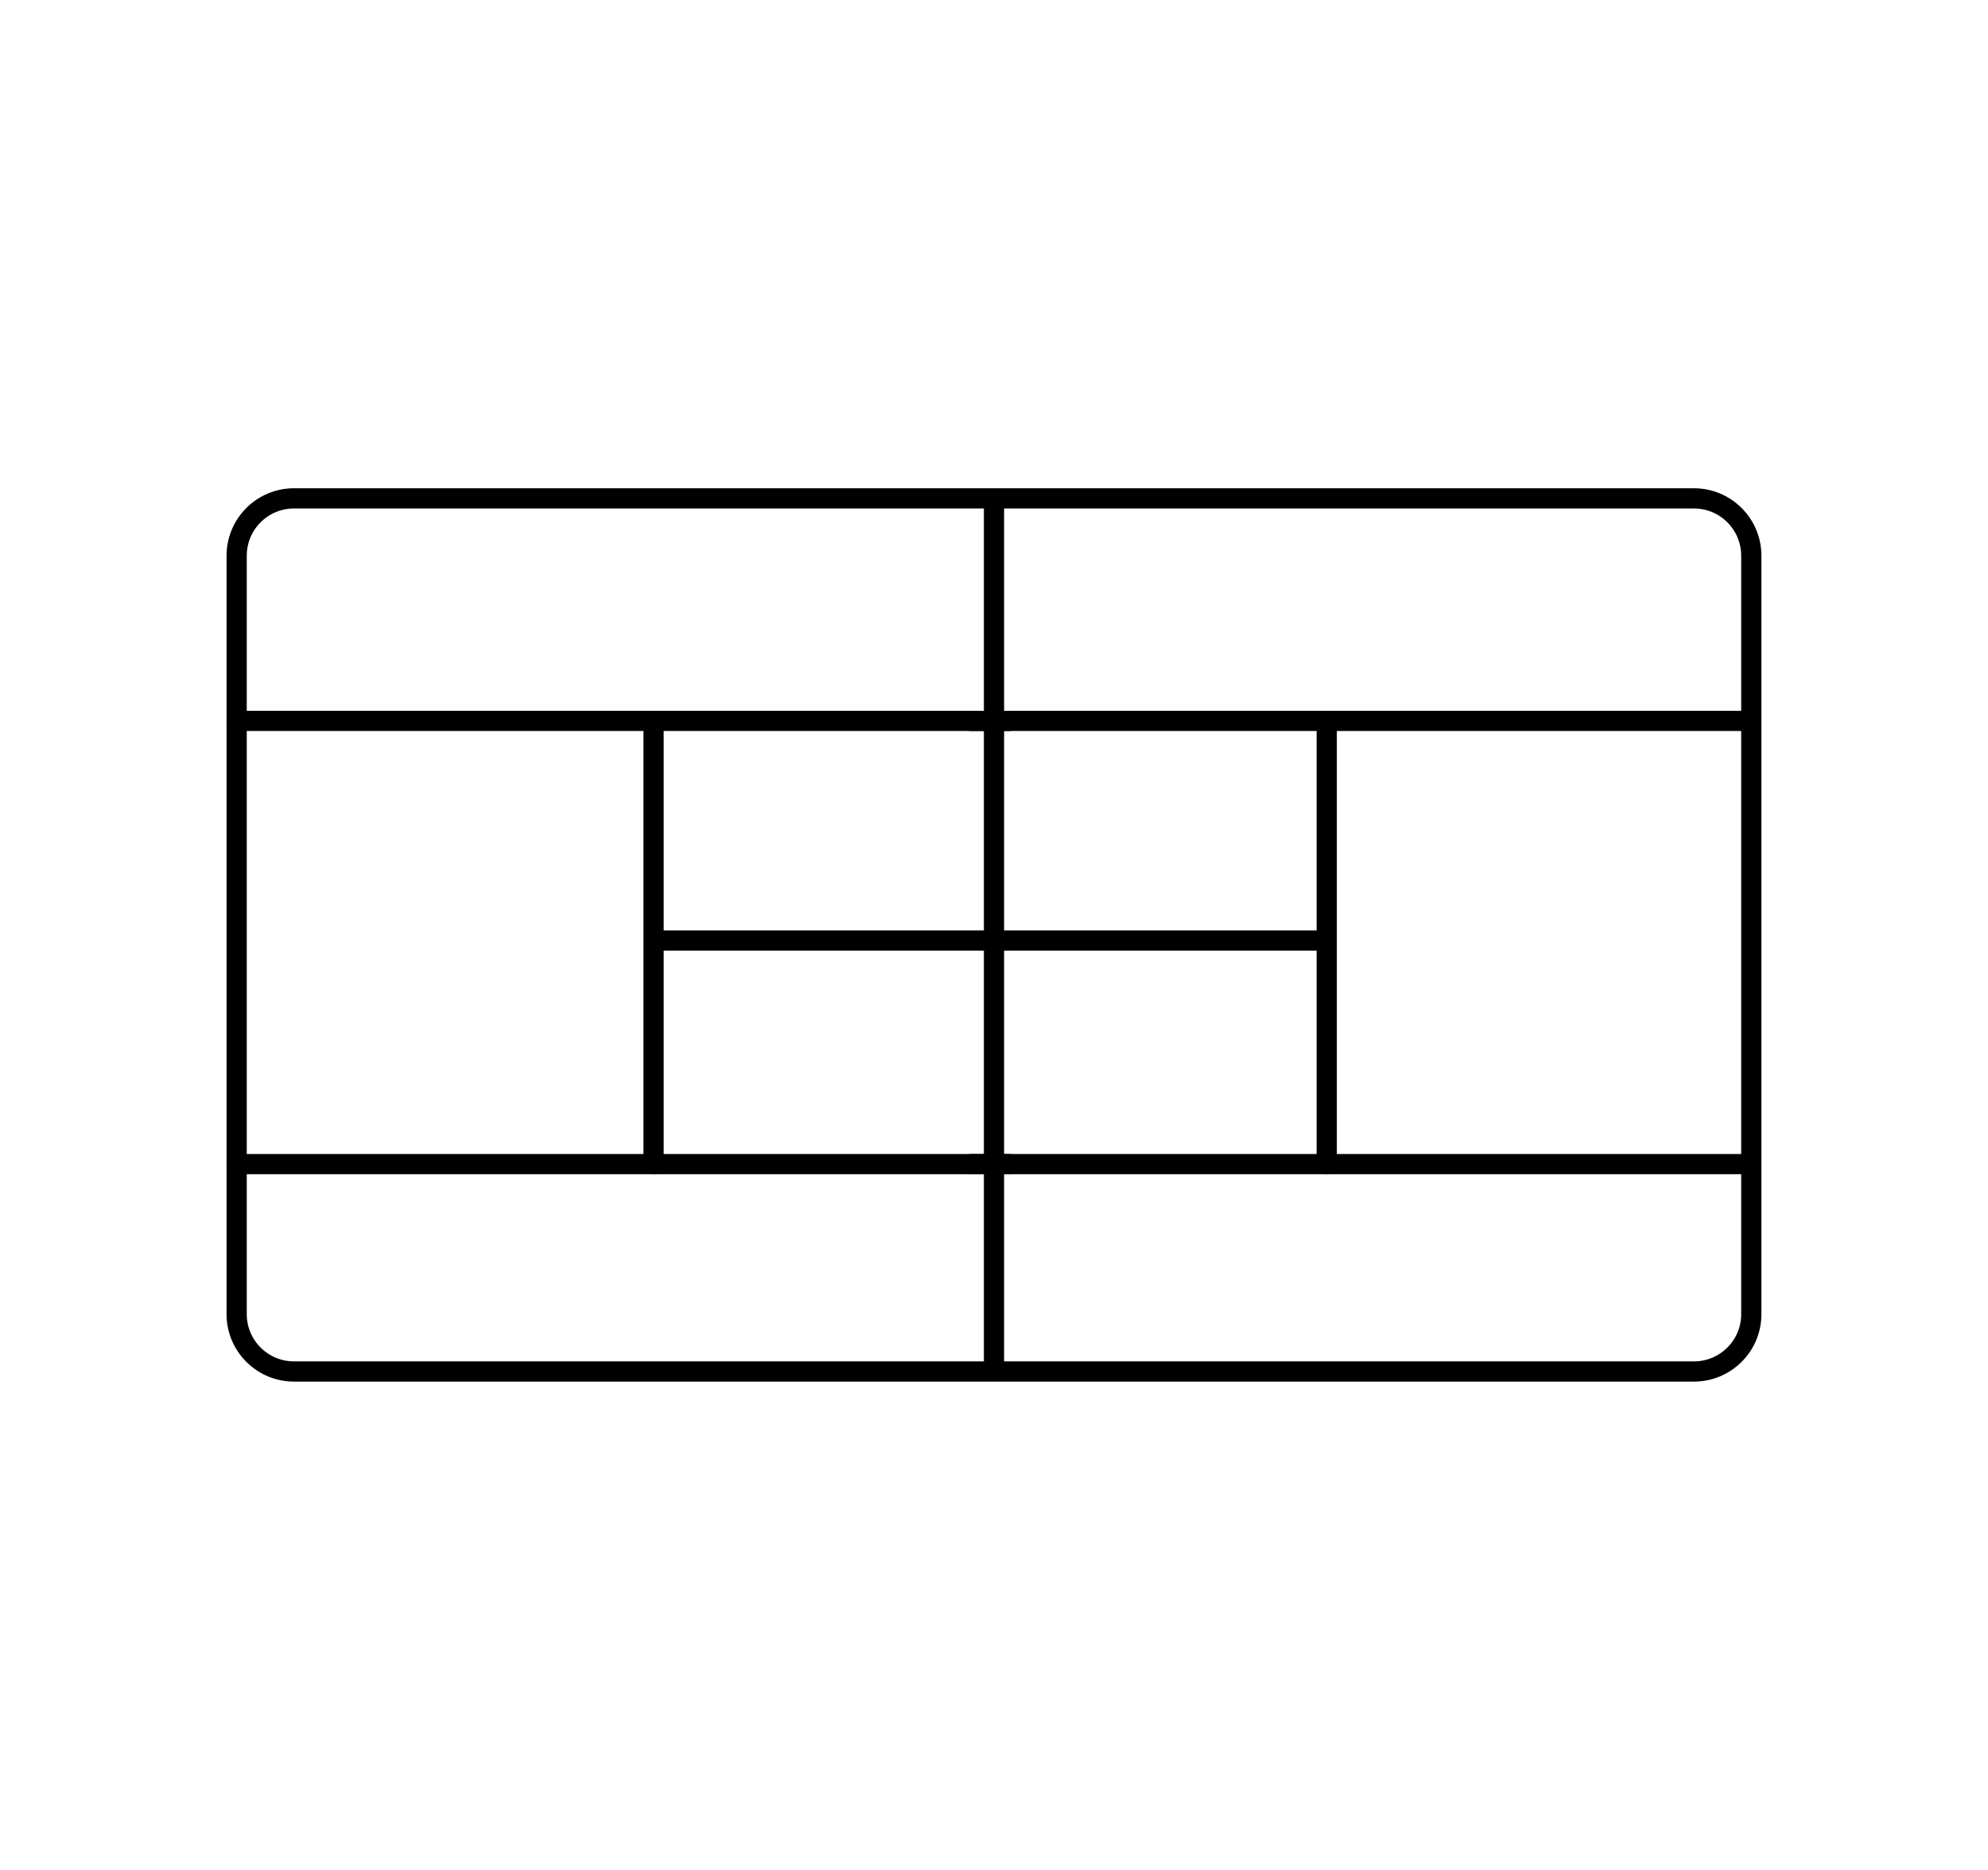 <svg width="118" height="111" viewBox="0 0 118 111" fill="none" xmlns="http://www.w3.org/2000/svg">
<g clip-path="url(#clip0_4482_10504)">
<path d="M100.544 81.42H17.452C15.572 81.42 14.047 79.895 14.047 78.017V32.989C14.047 31.11 15.572 29.586 17.452 29.586H100.544C102.424 29.586 103.95 31.11 103.95 32.989V78.026C103.95 79.895 102.424 81.42 100.544 81.42Z" stroke="black" stroke-width="1.2" stroke-miterlimit="10" stroke-linecap="round"/>
<path d="M59 30.094V80.911" stroke="black" stroke-width="1.2" stroke-miterlimit="10" stroke-linecap="round"/>
<path d="M103.496 42.797H57.637" stroke="black" stroke-width="1.2" stroke-miterlimit="10" stroke-linecap="round"/>
<path d="M103.496 69.109H57.637" stroke="black" stroke-width="1.2" stroke-miterlimit="10" stroke-linecap="round"/>
<path d="M78.75 42.797V69.113" stroke="black" stroke-width="1.2" stroke-miterlimit="10" stroke-linecap="round"/>
<path d="M78.07 55.836H59.117" stroke="black" stroke-width="1.2" stroke-miterlimit="10" stroke-linecap="round"/>
<path d="M14.047 42.797H59.907" stroke="black" stroke-width="1.2" stroke-miterlimit="10" stroke-linecap="round"/>
<path d="M14.047 69.109H59.907" stroke="black" stroke-width="1.2" stroke-miterlimit="10" stroke-linecap="round"/>
<path d="M38.793 42.797V69.113" stroke="black" stroke-width="1.2" stroke-miterlimit="10" stroke-linecap="round"/>
<path d="M39.02 55.836H58.435" stroke="black" stroke-width="1.2" stroke-miterlimit="10" stroke-linecap="round"/>
</g>
<defs>
<clipPath id="clip0_4482_10504">
<rect width="118" height="111" fill="white"/>
</clipPath>
</defs>
</svg>

